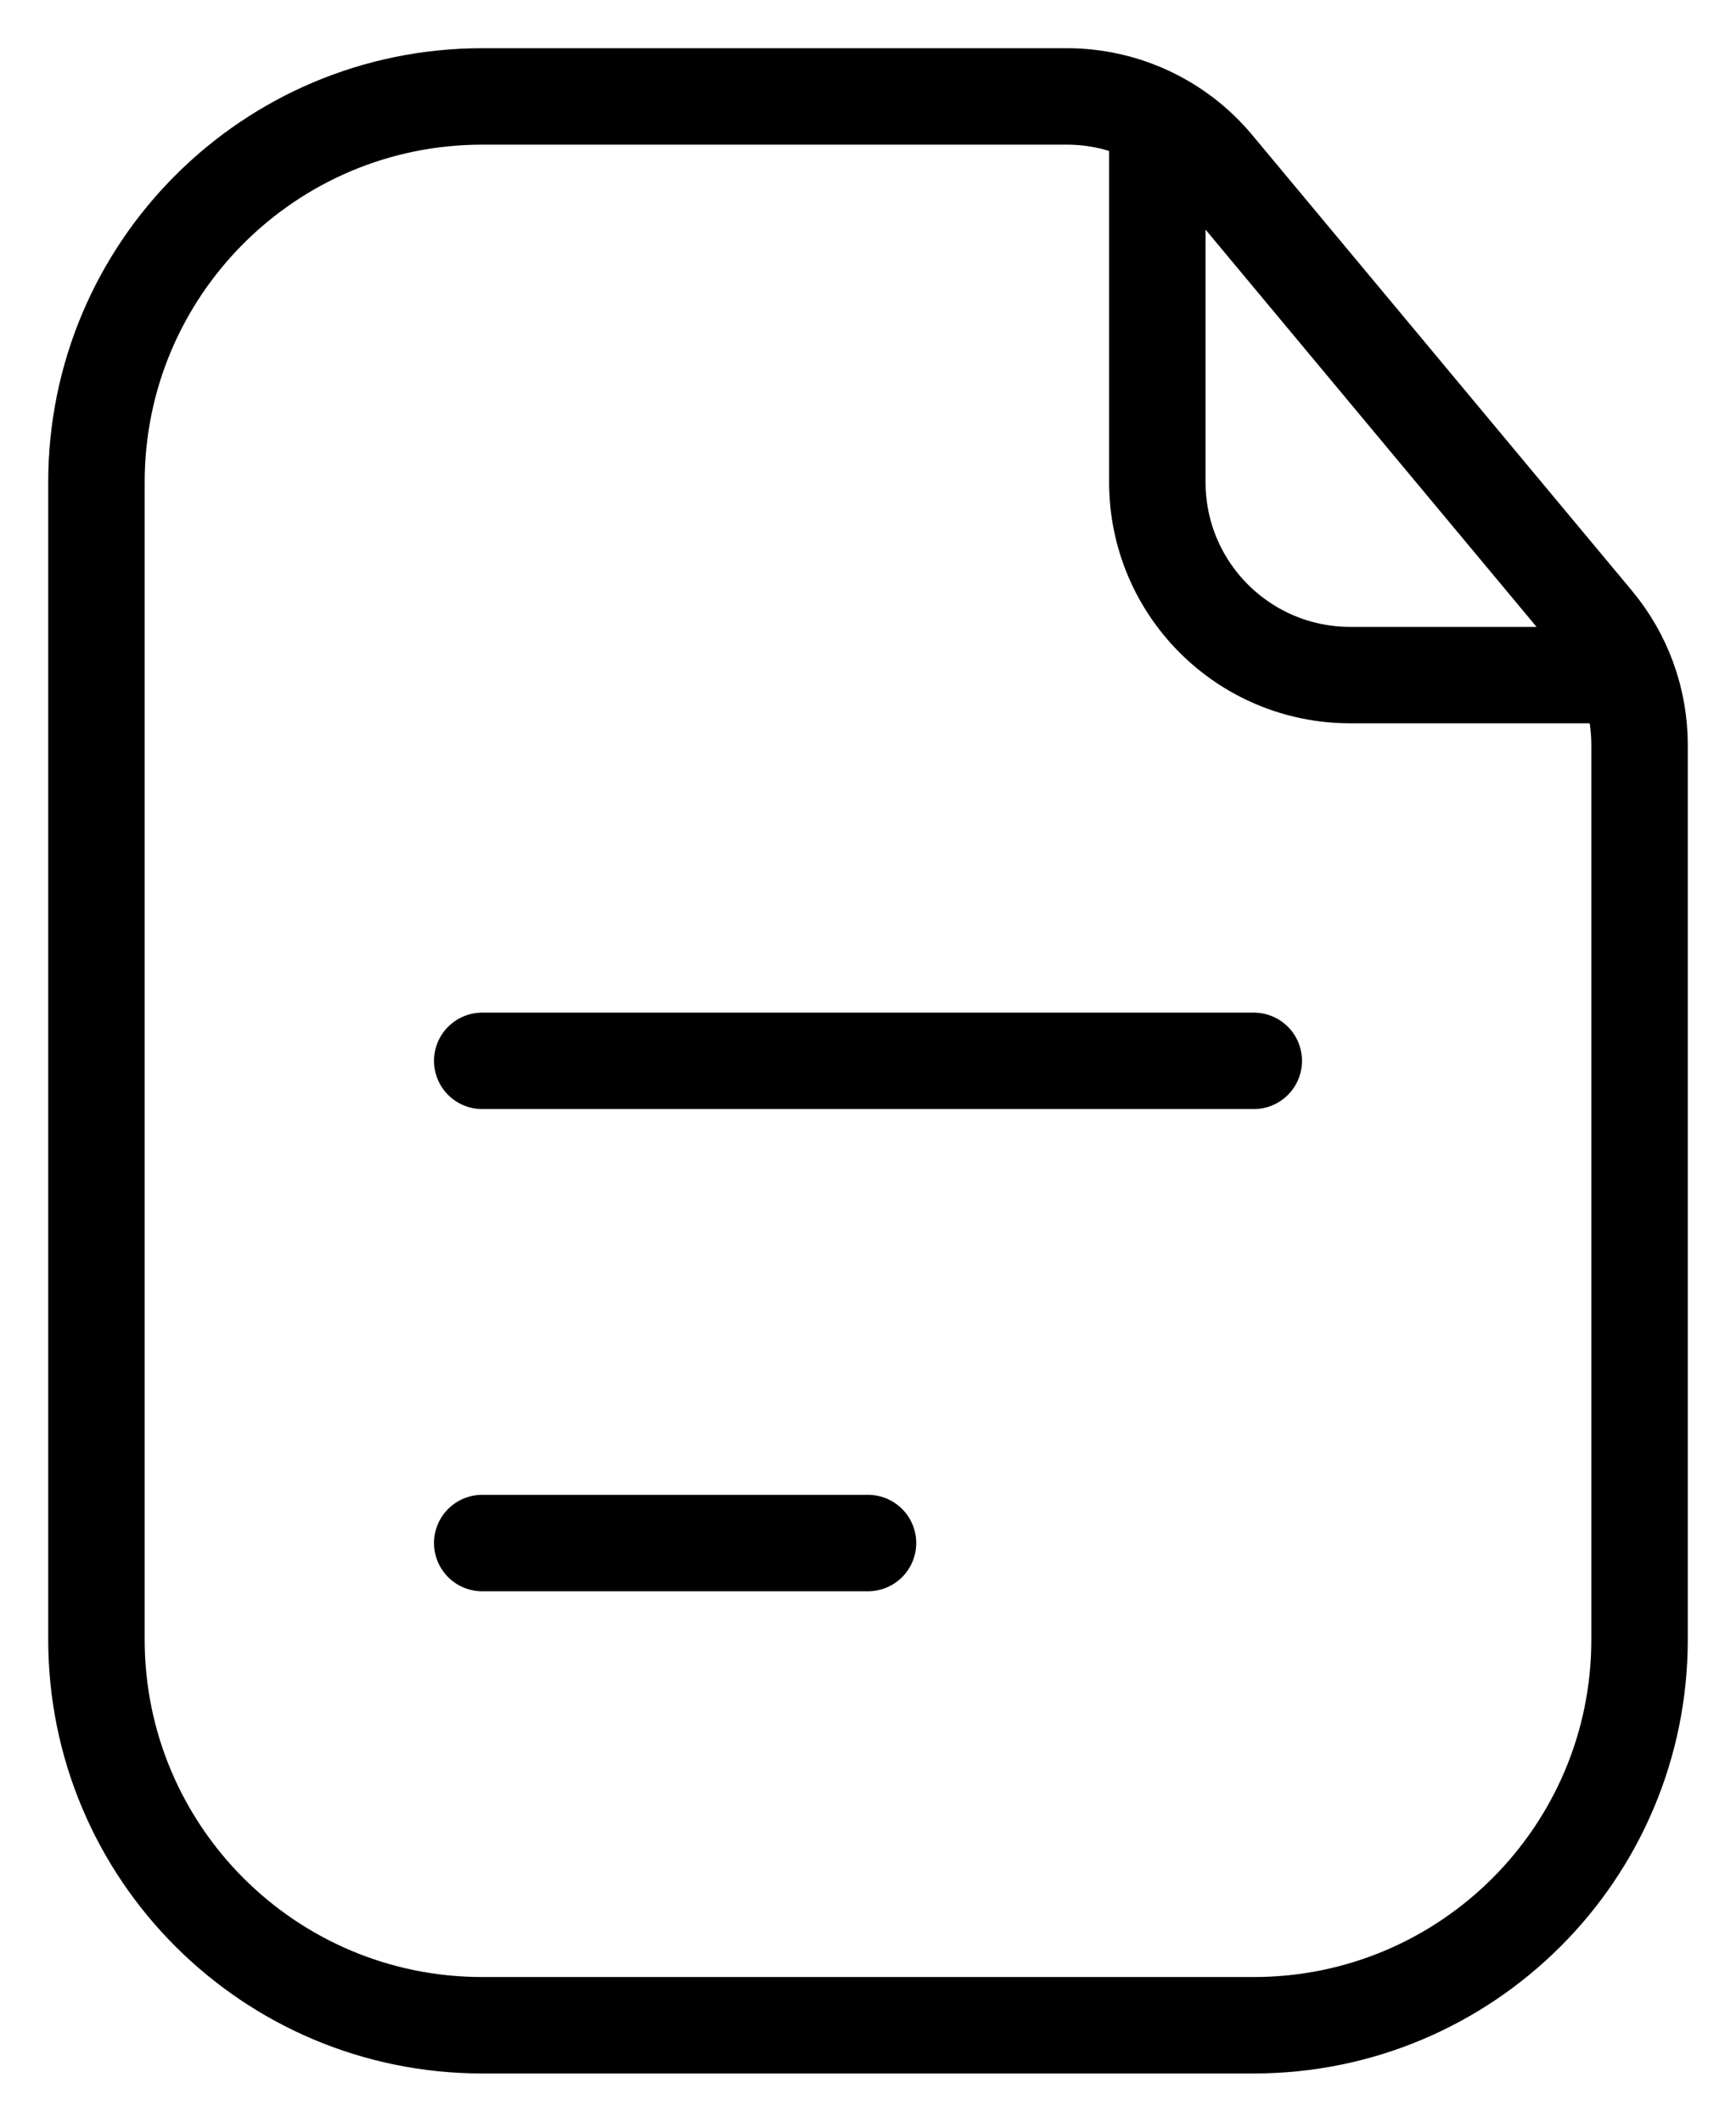 <svg width="18" height="22" viewBox="0 0 18 22" fill="none" xmlns="http://www.w3.org/2000/svg">
<path d="M1 5C1 2.791 2.791 1 5 1H9H11.063C11.657 1 12.22 1.264 12.6 1.72L16.536 6.444C16.836 6.803 17 7.256 17 7.724V11V17C17 19.209 15.209 21 13 21H5C2.791 21 1 19.209 1 17V5Z" stroke="black"/>
<path d="M12 1.5V5C12 6.105 12.895 7 14 7H16.5" stroke="black" stroke-linecap="round"/>
<path d="M5 11H13" stroke="black" stroke-linecap="round"/>
<path d="M5 16H9" stroke="black" stroke-linecap="round"/>
</svg>
